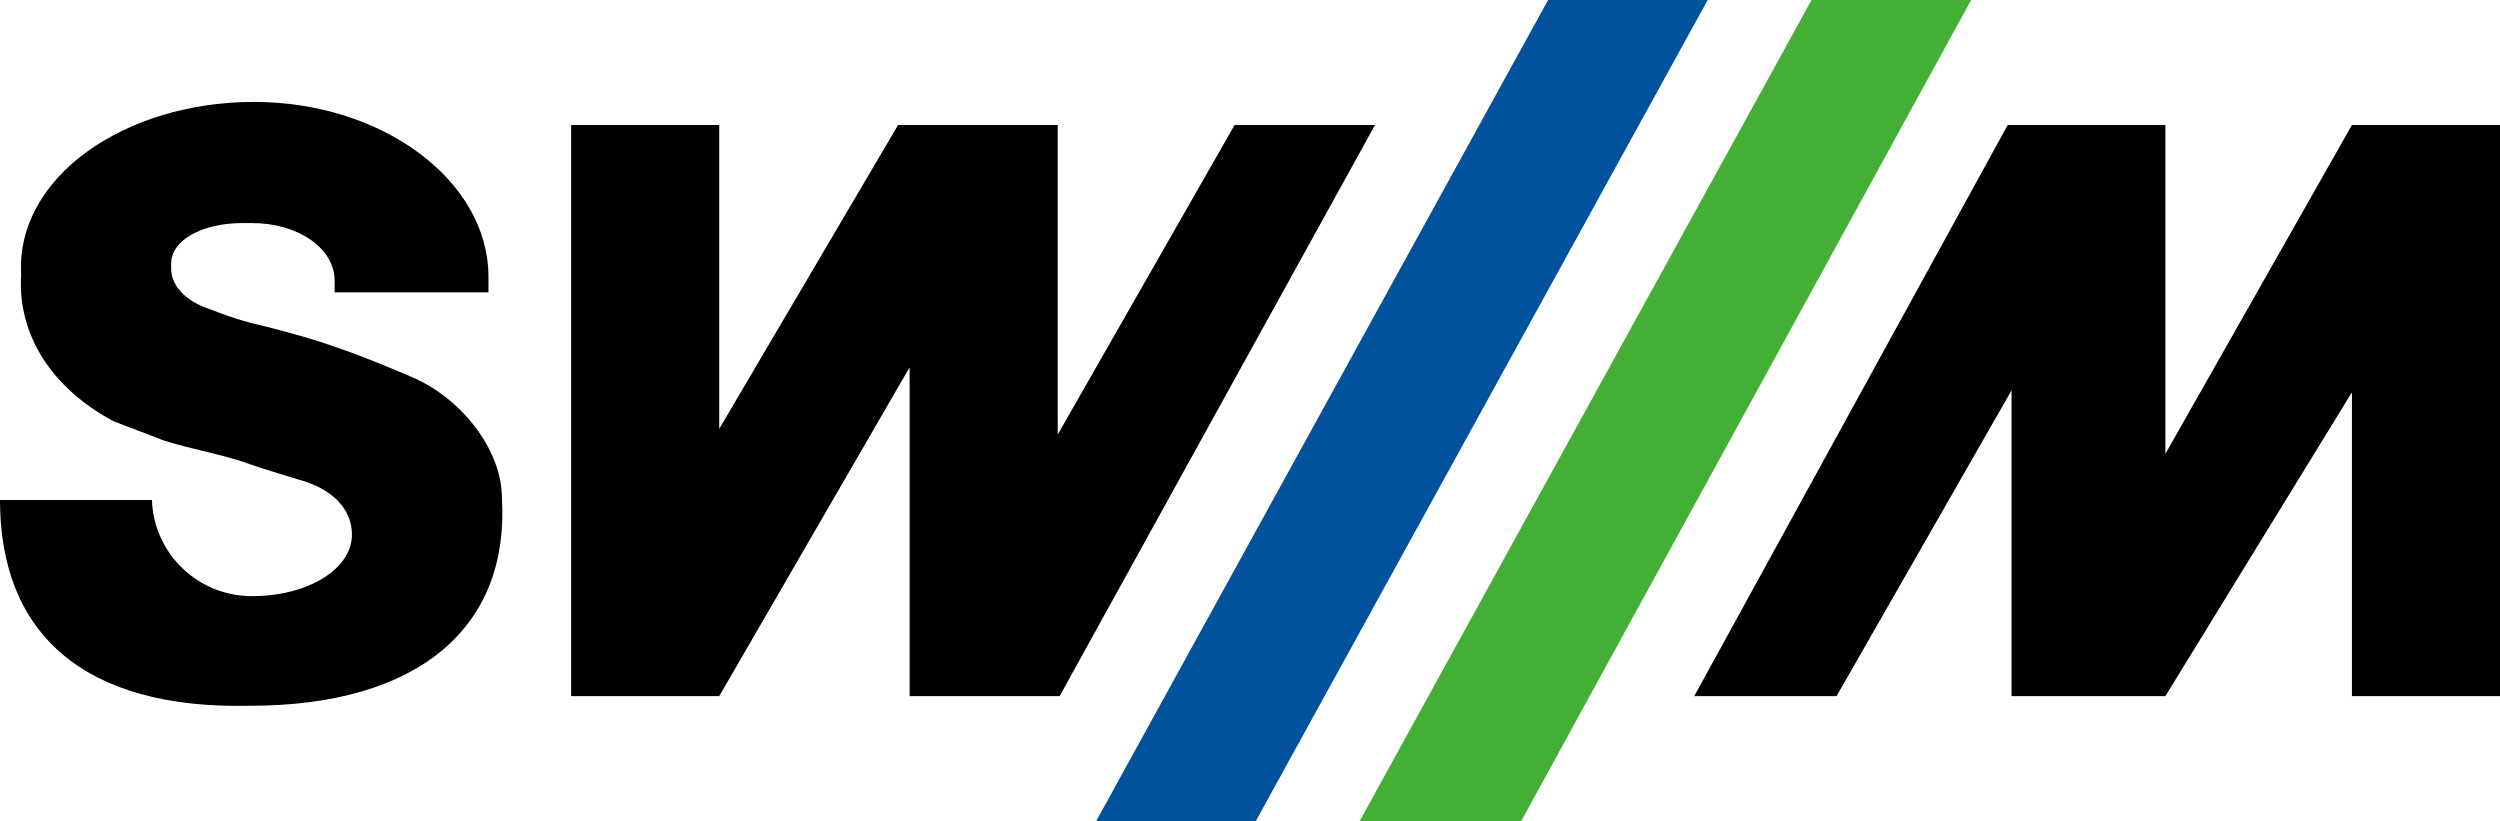 <?xml version="1.0" encoding="utf-8"?>
<!-- Generator: Adobe Illustrator 26.0.0, SVG Export Plug-In . SVG Version: 6.00 Build 0)  -->
<svg version="1.1" id="layer" xmlns="http://www.w3.org/2000/svg" xmlns:xlink="http://www.w3.org/1999/xlink" x="0px" y="0px"
	 viewBox="0 0 130 42.7" style="enable-background:new 0 0 130 42.7;" xml:space="preserve">
<style type="text/css">
	.st0{fill:#44AF35;}
	.st1{fill:#00529C;}
</style>
<g>
	<polygon class="st0" points="94.2,0 70.7,42.7 79.1,42.7 102.5,0 	"/>
	<polygon class="st1" points="80.5,0 57,42.7 65.3,42.7 88.8,0 	"/>
	<polygon points="29.7,6.5 29.7,36.2 37.4,36.2 47.3,19.1 47.3,36.2 55.1,36.2 71.5,6.5 64.2,6.5 55,22.6 55,6.5 46.7,6.5 
		37.4,22.3 37.4,6.5 	"/>
	<polygon points="88.1,36.2 95.5,36.2 104.6,20.3 104.6,36.2 112.6,36.2 122.3,20.4 122.3,36.2 130,36.2 130,6.5 122.3,6.5 
		112.6,23.6 112.6,6.5 104.4,6.5 	"/>
	<path d="M7.9,26c0.1,2.8,2.4,5,5.2,5c2.9,0,5.2-1.4,5.2-3.2c0-1-0.6-2.3-2.9-2.9c0,0-1.7-0.5-2.8-0.9c-1.6-0.5-2.5-0.6-4.1-1.1
		c-1-0.4-1.6-0.6-2.6-1c-3.2-1.7-5-4.5-4.8-7.6C0.8,9.2,6.5,5.3,13.2,5.3s12.2,4.1,12.2,9.1v0.8h-8l0-0.6c0-1.7-1.9-3-4.3-3l-0.5,0
		c-2.1,0-3.7,0.9-3.7,2.1v0.3c0,0.8,0.7,1.6,1.8,2c1.3,0.5,1.9,0.7,3.2,1c1.5,0.4,2.3,0.6,3.7,1.1c1.5,0.5,3.8,1.5,3.8,1.5
		c2.6,1.1,4.7,3.8,4.7,6.3c0.4,6.7-4.3,10.8-13.1,10.8C4.3,36.9,0,32.9,0,26L7.9,26z"/>
</g>
</svg>
